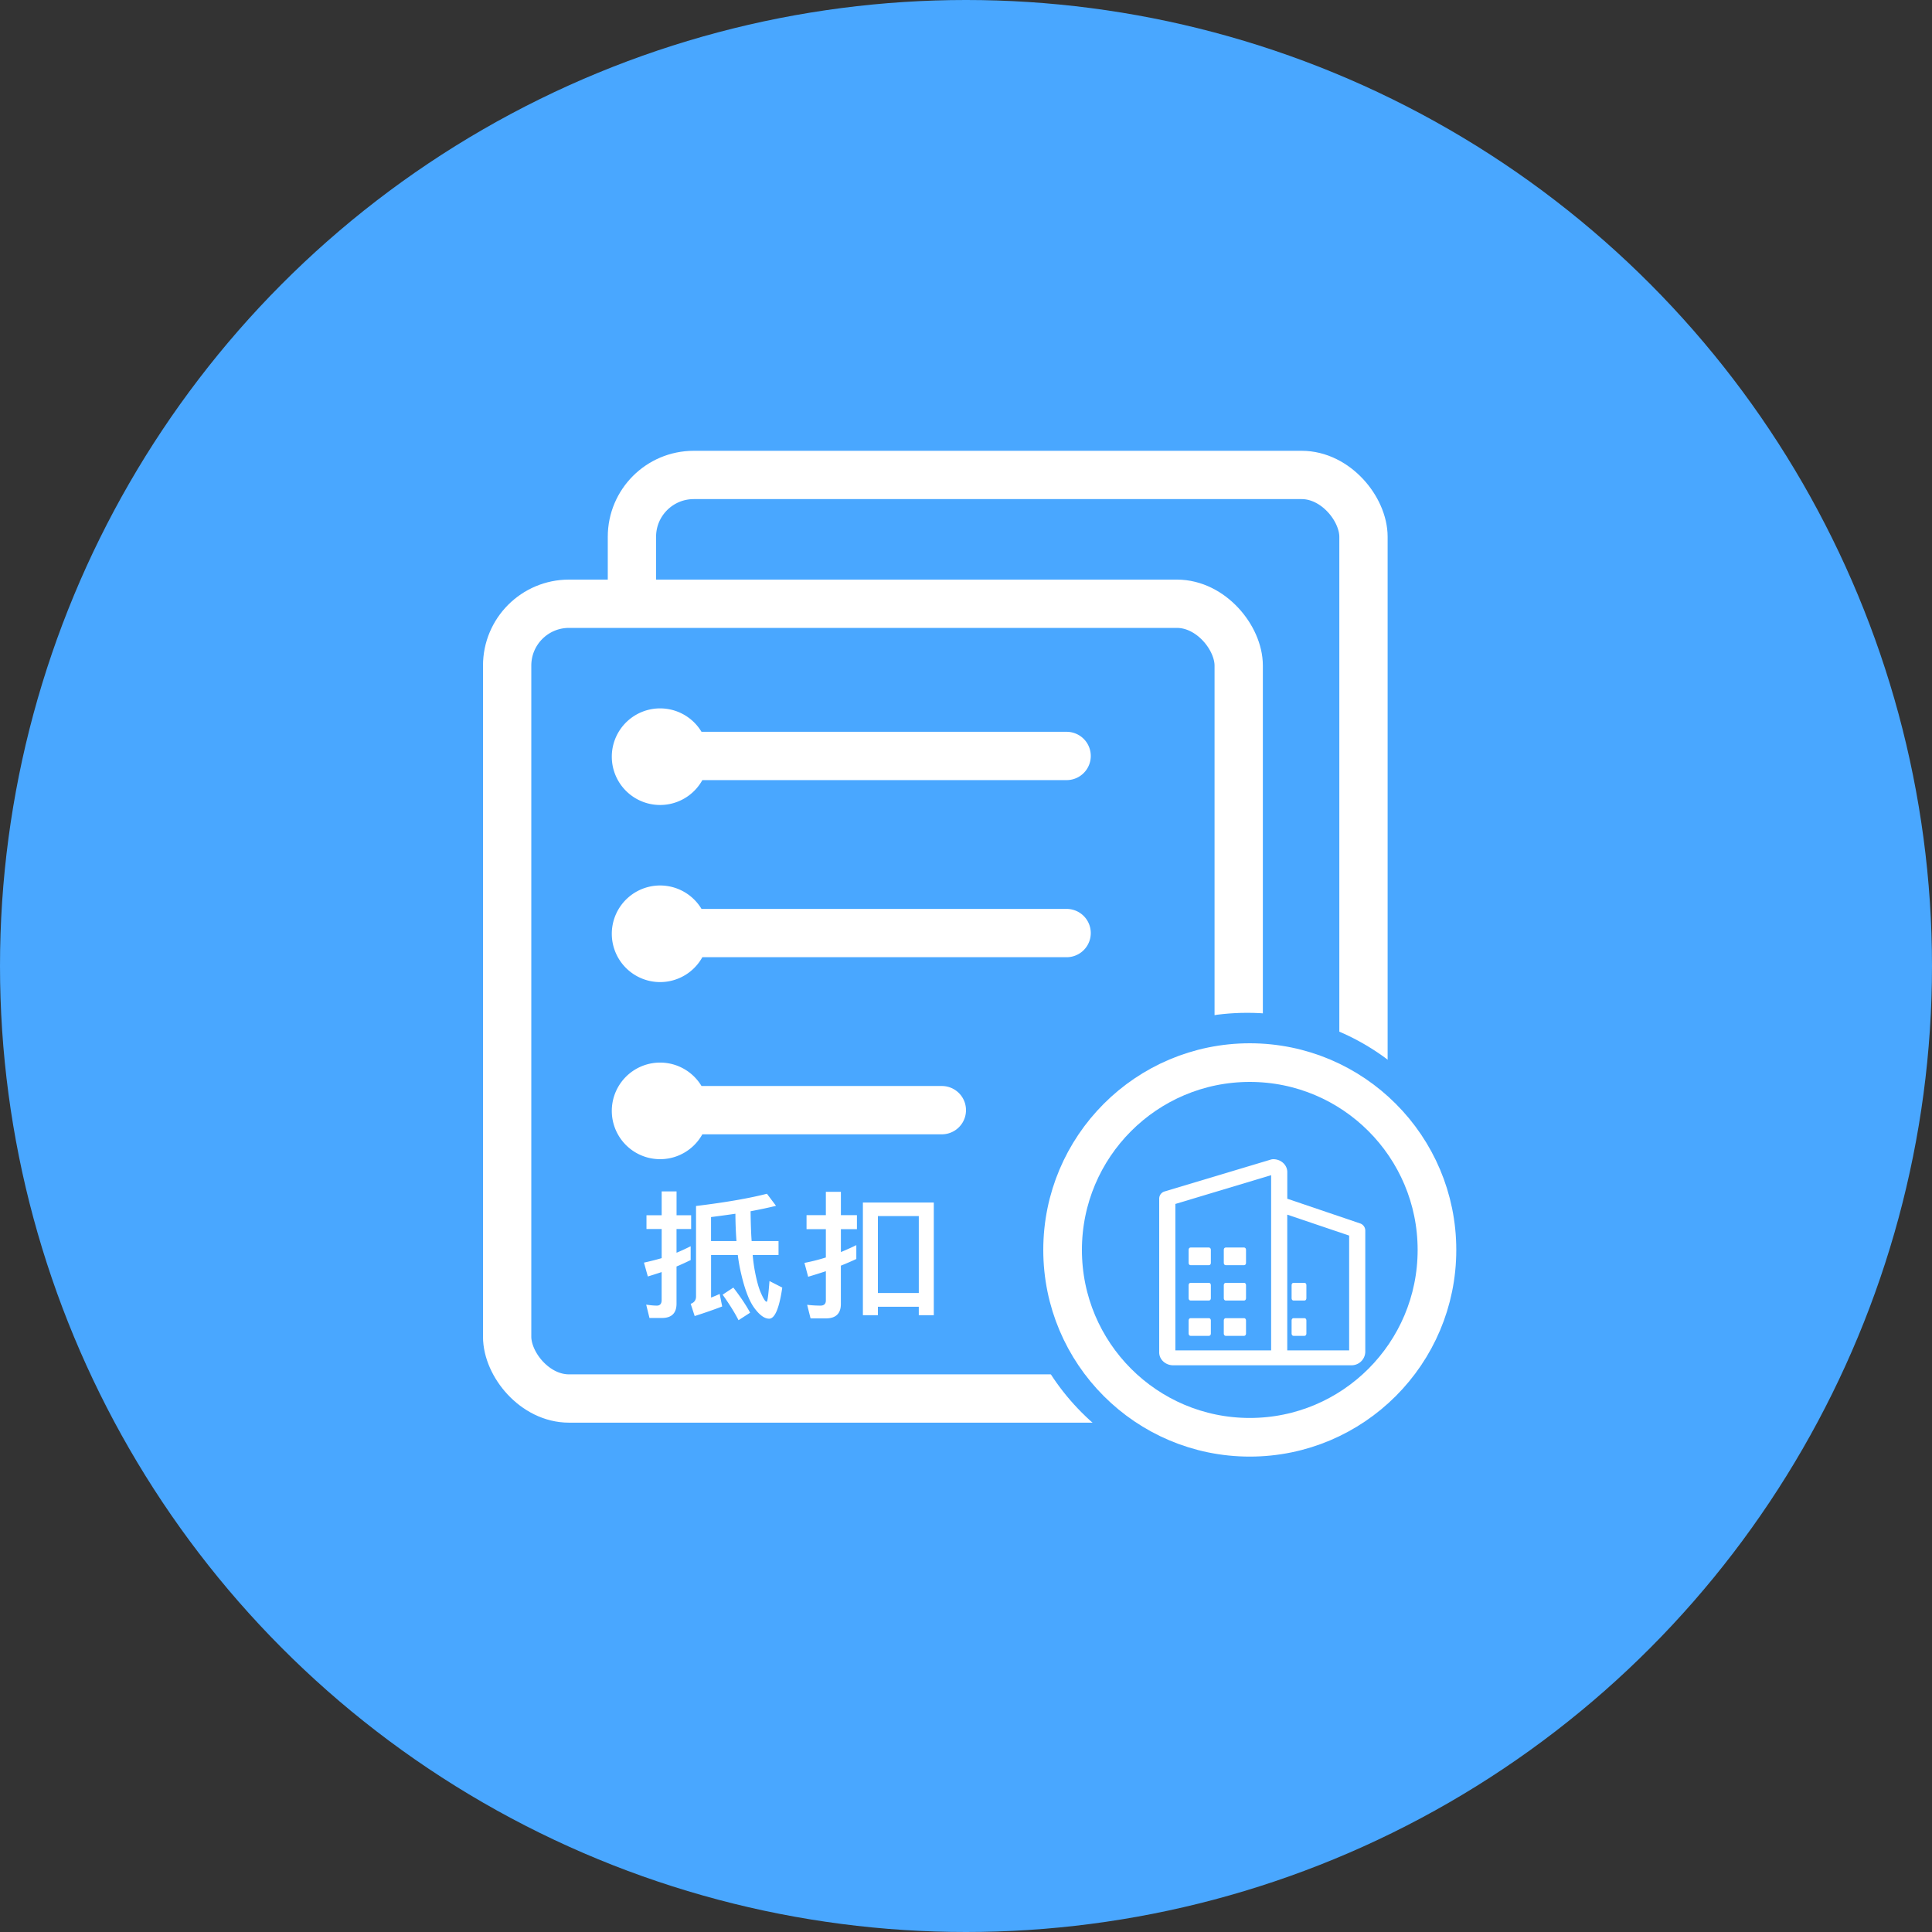 <svg width="60" height="60" xmlns="http://www.w3.org/2000/svg" xmlns:xlink="http://www.w3.org/1999/xlink"><rect width="100%" height="100%" fill="#333333" stroke="none"/><defs><rect id="a" x="3.875" y="0" width="24.219" height="26.182" rx="1.92"/><rect id="b" x="0" y="4" width="24.219" height="26.182" rx="1.92"/></defs><g fill="none" fill-rule="evenodd"><circle fill="#49A7FF" cx="30" cy="30" r="30"/><g transform="translate(15 14)"><use fill="#49A7FF" xlink:href="#a"/><rect stroke="#FFF" stroke-width="1.5" x="4.625" y=".75" width="22.719" height="24.682" rx="1.92"/><use fill="#49A7FF" xlink:href="#b"/><rect stroke="#FFF" stroke-width="1.5" x=".75" y="4.75" width="22.719" height="24.682" rx="1.92"/><path d="M6.786 8.727h11.339a.75.75 0 1 1 0 1.5H6.812a1.5 1.5 0 1 1-.026-1.5zM6.786 14.227h11.339a.75.75 0 0 1 0 1.5H6.812a1.5 1.5 0 1 1-.026-1.5zM6.786 19.727h7.464a.75.75 0 0 1 0 1.5H6.812a1.5 1.5 0 1 1-.026-1.5z" fill="#FFF"/><ellipse fill="#49A7FF" cx="23.734" cy="24.727" rx="7.266" ry="7.273"/><ellipse stroke="#FFF" stroke-width="1.2" fill="#49A7FF" cx="23.813" cy="24.818" rx="5.813" ry="5.818"/><path d="M5.078 23.741h.471V23h.462v.741h.453v.427H6.01v.737c.148-.06.296-.13.439-.202v.43c-.148.07-.291.139-.439.199v1.155c0 .293-.152.444-.452.444H5.17l-.102-.414c.116.017.226.03.333.03.097 0 .147-.06.147-.172v-.87a16.52 16.52 0 0 1-.429.137l-.12-.43a8.53 8.53 0 0 0 .55-.139v-.905h-.472v-.427zm1.496 3.13l-.124-.38c.11-.038.166-.116.166-.228v-2.81c.928-.112 1.662-.242 2.202-.38l.282.375c-.227.056-.49.112-.79.168.005.354.014.66.033.927h.835v.431h-.803c.014.155.032.289.05.401.065.375.14.642.218.806.073.164.129.246.166.246.028 0 .055-.216.088-.643l.397.203c-.093.642-.231.966-.407.966-.147 0-.304-.117-.466-.34-.162-.225-.295-.583-.406-1.066a5.144 5.144 0 0 1-.102-.573h-.83v1.323c.091-.034.18-.073.267-.112l.078.388c-.244.095-.53.194-.854.298zm1.298-2.328a11.866 11.866 0 0 1-.033-.849c-.235.034-.49.069-.757.103v.746h.79zm-.097 1.444c.226.293.401.556.521.78l-.36.233c-.12-.237-.286-.5-.494-.793l.333-.22zM14 23.345v3.5h-.466v-.263h-1.27v.263h-.466v-3.5H14zm-1.736 2.81h1.27v-2.388h-1.27v2.388zm-.67-1.487v.431a9.353 9.353 0 0 1-.48.207v1.19c0 .297-.156.448-.466.448h-.475l-.106-.422c.143.017.281.025.415.025.11 0 .166-.056.166-.16v-.909c-.18.06-.364.117-.55.173l-.115-.431c.227-.043.448-.1.665-.168v-.88h-.6v-.435h.6v-.724h.467v.724h.498v.435h-.498v.712a7.93 7.93 0 0 0 .48-.216z" fill="#FFF"/><g fill="#FFF" fill-rule="nonzero"><path d="M27.235 23.993L25 23.235l-.022-.006V22.4c0-.22-.195-.4-.434-.4a.266.266 0 0 0-.078.012L21.173 23a.233.233 0 0 0-.173.22V28c0 .22.195.4.434.4h5.53a.427.427 0 0 0 .436-.416v-3.773a.235.235 0 0 0-.165-.218zm-2.759-.356v4.3h-2.974V23.39l2.974-.894v1.141zm2.423 4.3h-1.922v-4.215l1.922.65v3.564z"/><path d="M21.972 25.291h.575c.031 0 .057-.03.057-.068v-.412c0-.037-.026-.068-.057-.068h-.575c-.032 0-.058.03-.058.068v.412c0 .038.026.068.058.068zm1.092 0h.575c.031 0 .057-.03.057-.068v-.412c0-.037-.026-.068-.057-.068h-.575c-.032 0-.058.03-.058.068v.412c0 .038.026.068.058.068zm-1.092 1.098h.575c.031 0 .057-.031.057-.069v-.411c0-.038-.026-.069-.057-.069h-.575c-.032 0-.058.03-.058.069v.411c0 .038.026.069.058.069zm1.092 0h.575c.031 0 .057-.031.057-.069v-.411c0-.038-.026-.069-.057-.069h-.575c-.032 0-.058.03-.058.069v.411c0 .038.026.069.058.069zm-1.092 1.097h.575c.031 0 .057-.031.057-.069v-.411c0-.038-.026-.069-.057-.069h-.575c-.032 0-.058.031-.058.069v.411c0 .038.026.069.058.069zm1.092 0h.575c.031 0 .057-.031.057-.069v-.411c0-.038-.026-.069-.057-.069h-.575c-.032 0-.058.031-.058.069v.411c0 .038.026.069.058.069zm2.105-1.097h.345c.032 0 .057-.031.057-.069v-.411c0-.038-.025-.069-.057-.069h-.345c-.032 0-.057.03-.057.069v.411c0 .038.025.069.057.069zm0 1.097h.345c.032 0 .057-.031.057-.069v-.411c0-.038-.025-.069-.057-.069h-.345c-.032 0-.057.031-.057.069v.411c0 .038.025.069.057.069z"/></g></g></g></svg>